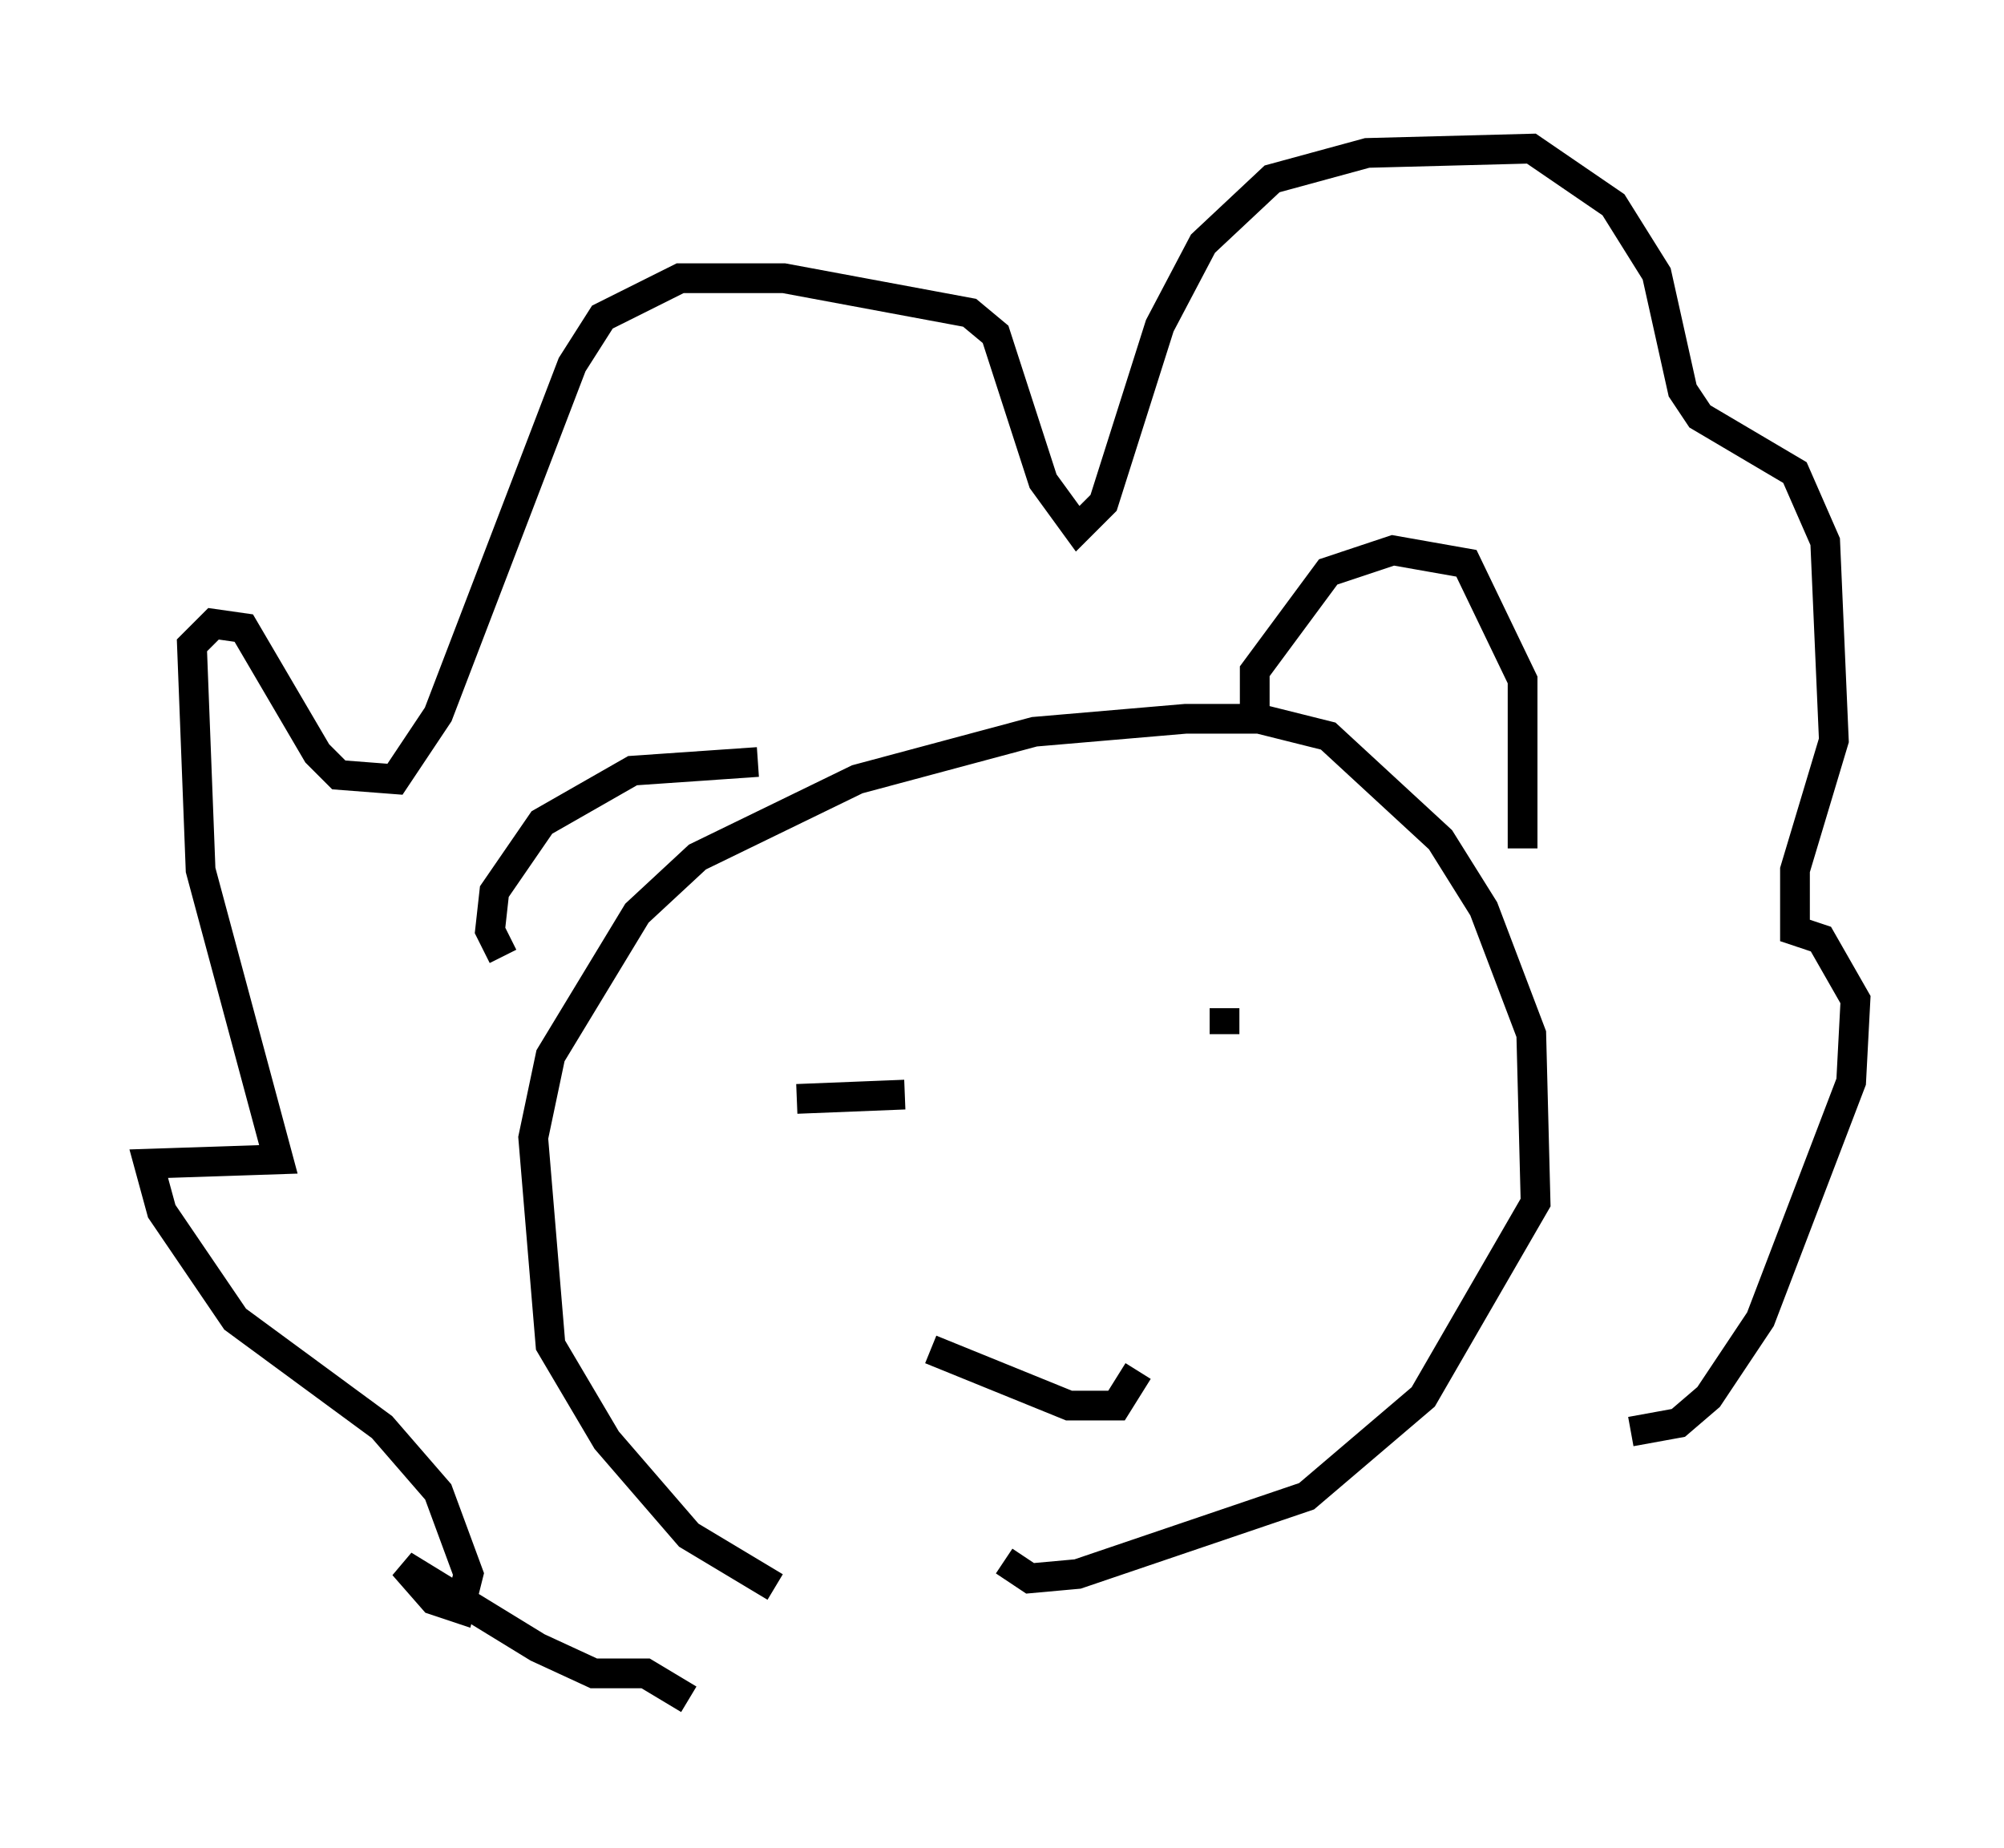 <?xml version="1.0" encoding="utf-8" ?>
<svg baseProfile="full" height="62.145" version="1.1" width="67.374" xmlns="http://www.w3.org/2000/svg" xmlns:ev="http://www.w3.org/2001/xml-events" xmlns:xlink="http://www.w3.org/1999/xlink"><defs /><rect fill="white" height="62.145" width="67.374" x="0" y="0" /><path d="M32.307, 54.095 m-6.246, -0.726 l-2.905, -1.743 -2.76, -3.196 l-1.888, -3.196 -0.581, -6.972 l0.581, -2.76 2.905, -4.793 l2.034, -1.888 5.374, -2.615 l5.955, -1.598 5.084, -0.436 l2.469, 0.0 2.324, 0.581 l3.777, 3.486 1.453, 2.324 l1.598, 4.212 0.145, 5.665 l-3.777, 6.536 -3.922, 3.341 l-7.698, 2.615 -1.598, 0.145 l-0.872, -0.581 m8.425, -28.324 l0.0, -1.598 2.469, -3.341 l2.179, -0.726 2.469, 0.436 l1.888, 3.922 0.0, 5.665 m-25.709, -2.905 l-4.212, 0.291 -3.05, 1.743 l-1.598, 2.324 -0.145, 1.307 l0.436, 0.872 m9.877, 4.793 l3.631, -0.145 m10.749, -2.905 l0.0, 0.872 m-9.877, 10.603 l4.648, 1.888 1.598, 0.0 l0.726, -1.162 m-15.106, 11.039 l-1.453, -0.872 -1.743, 0.0 l-1.888, -0.872 -4.503, -2.76 l1.017, 1.162 0.872, 0.291 l0.291, -1.162 -1.017, -2.76 l-1.888, -2.179 -4.939, -3.631 l-2.469, -3.631 -0.436, -1.598 l4.358, -0.145 -2.615, -9.732 l-0.291, -7.553 0.726, -0.726 l1.017, 0.145 2.469, 4.212 l0.726, 0.726 1.888, 0.145 l1.453, -2.179 4.503, -11.765 l1.017, -1.598 2.615, -1.307 l3.486, 0.0 6.246, 1.162 l0.872, 0.726 1.598, 4.939 l1.162, 1.598 0.872, -0.872 l1.888, -5.955 1.453, -2.76 l2.324, -2.179 3.196, -0.872 l5.52, -0.145 2.76, 1.888 l1.453, 2.324 0.872, 3.922 l0.581, 0.872 3.196, 1.888 l1.017, 2.324 0.291, 6.682 l-1.307, 4.358 0.0, 2.034 l0.872, 0.291 1.162, 2.034 l-0.145, 2.76 -3.05, 7.989 l-1.743, 2.615 -1.017, 0.872 l-1.598, 0.291 " fill="none" stroke="black" stroke-width="1" /></svg>